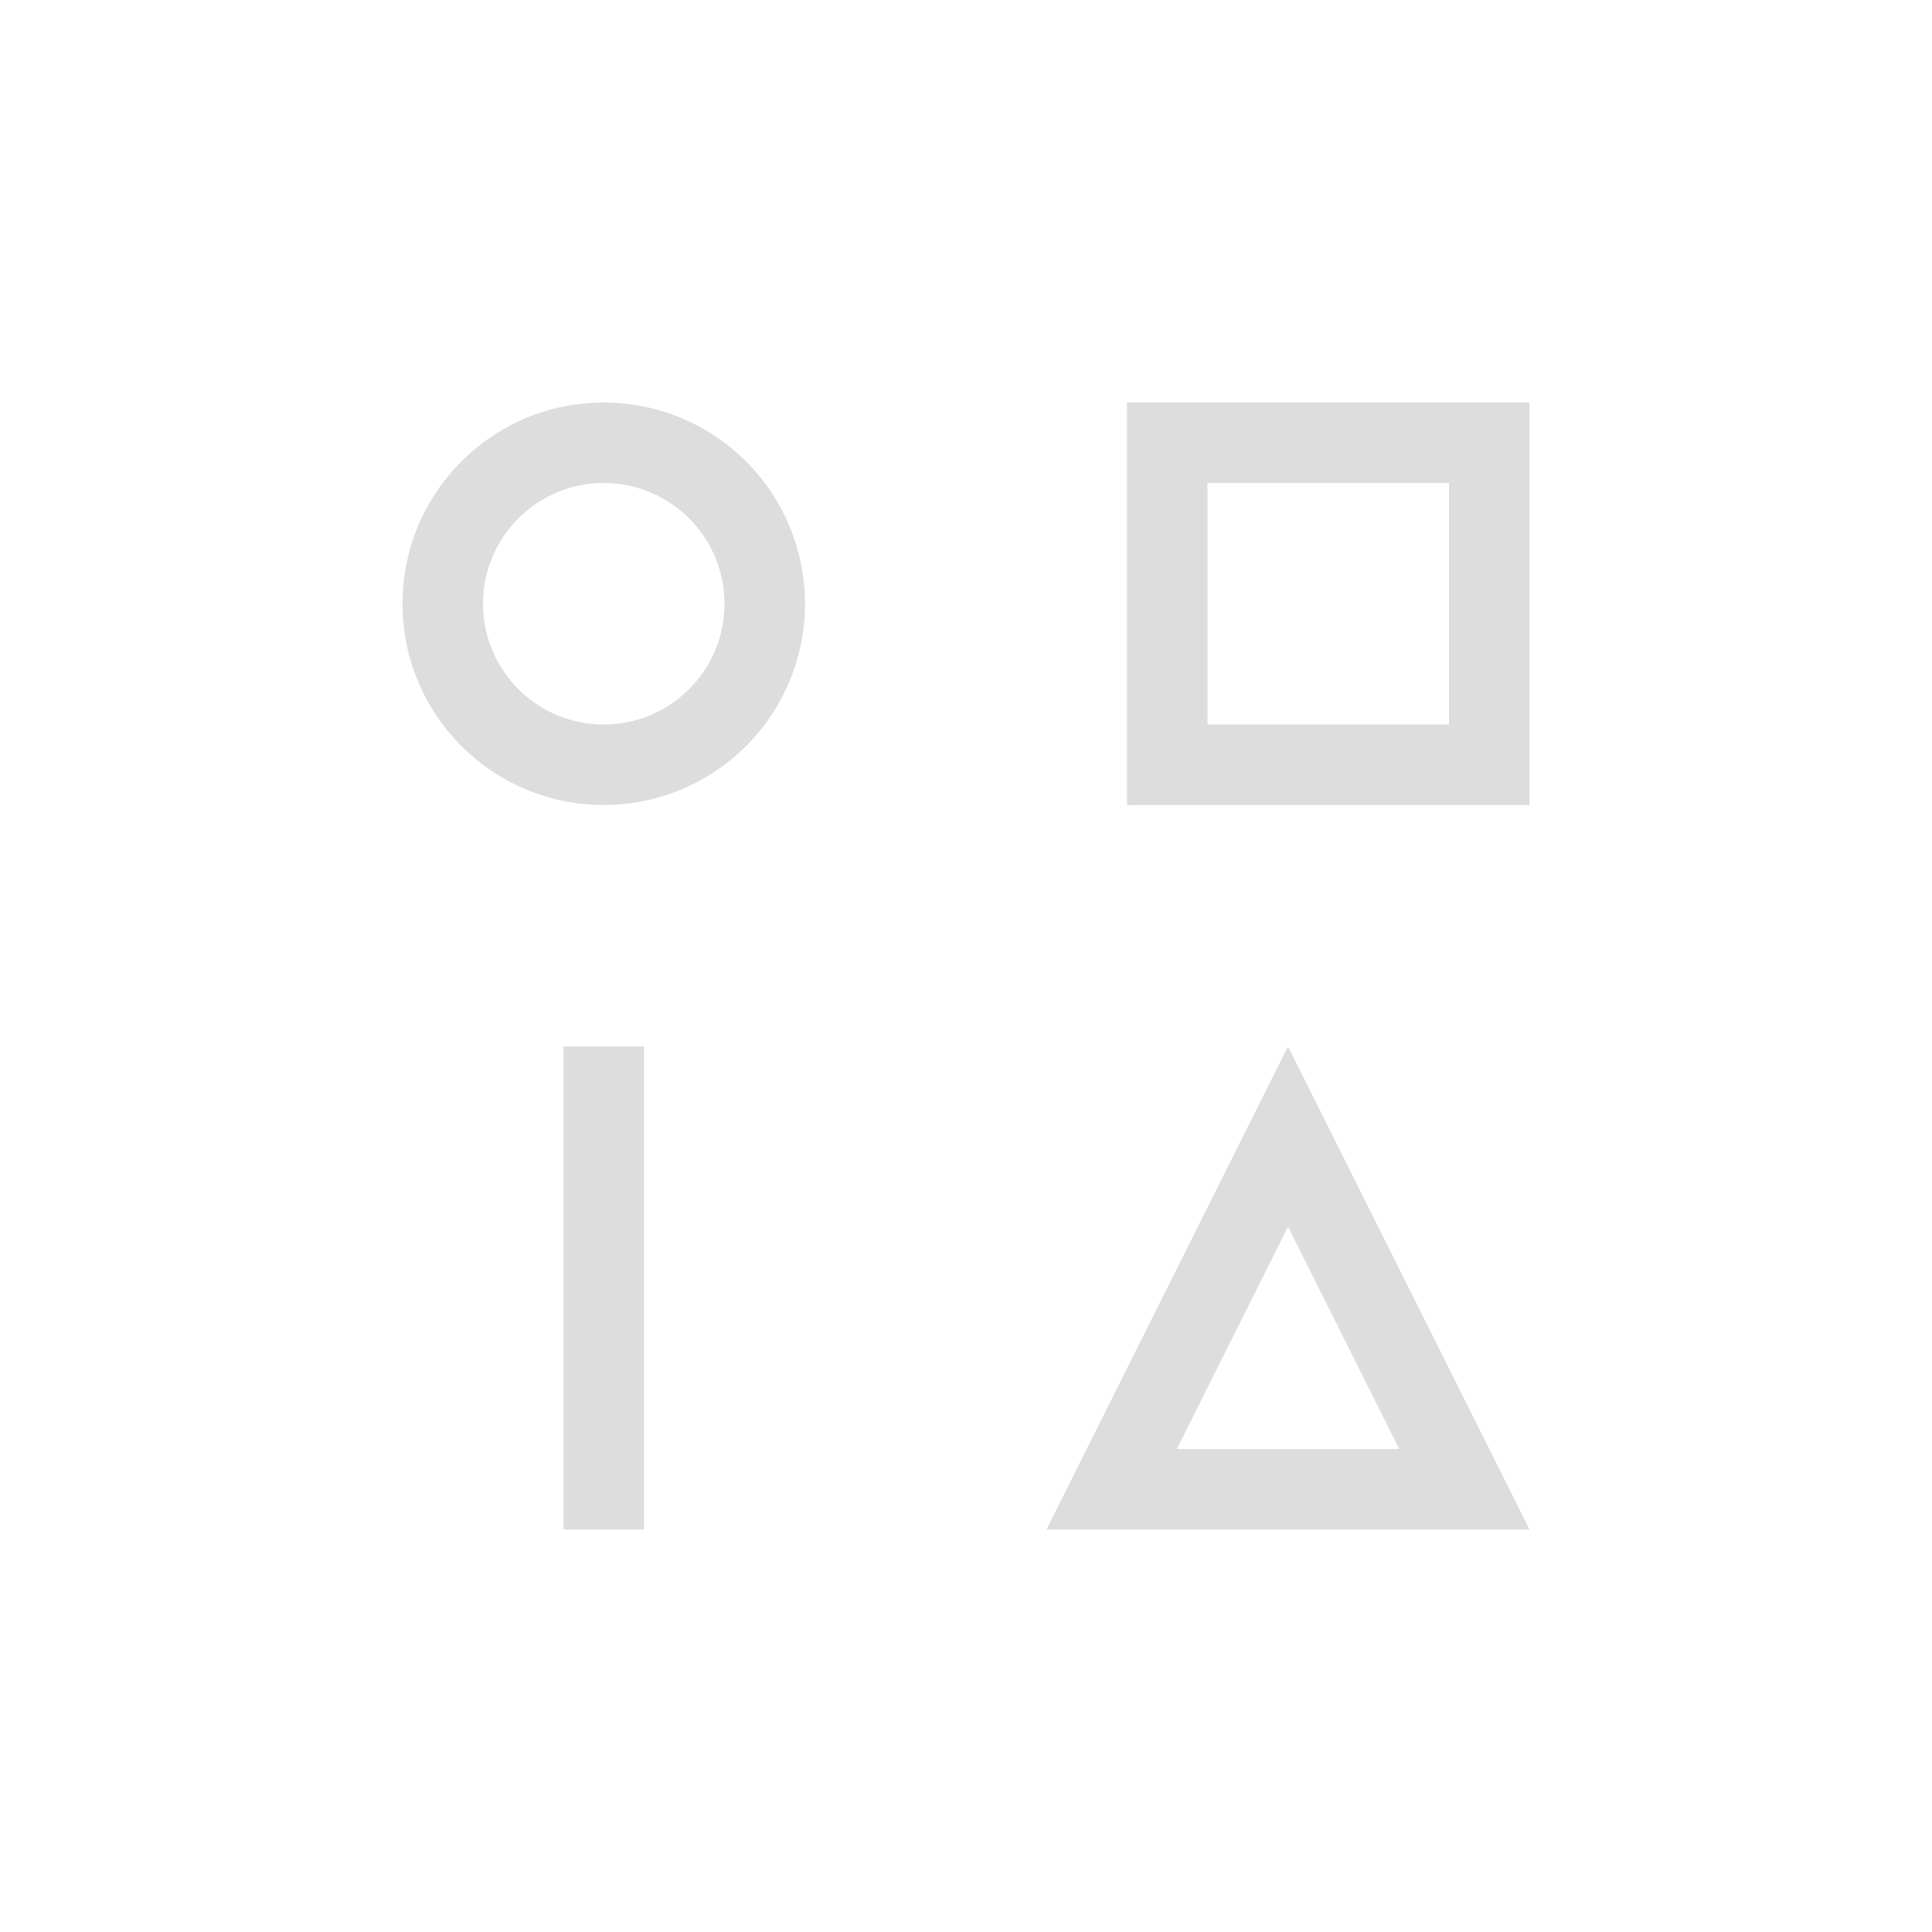 <?xml version="1.0" encoding="UTF-8"?>
<svg width="24px" height="24px" viewBox="0 0 24 24" version="1.1" xmlns="http://www.w3.org/2000/svg" xmlns:xlink="http://www.w3.org/1999/xlink">
    <!-- Generator: Sketch 51.3 (57544) - http://www.bohemiancoding.com/sketch -->
    <title>shapes</title>
    <desc>Created with Sketch.</desc>
    <defs></defs>
    <g id="shapes" stroke="none" stroke-width="1" fill="none" fill-rule="evenodd">
        <g id="389" transform="translate(5, 5)" fill="#DDDDDD">
            <path d="M2.5,2.22044605e-16 C3.163,-1.11022302e-16 3.799,0.263 4.268,0.732 C4.737,1.201 5,1.837 5,2.5 C5,3.163 4.737,3.799 4.268,4.268 C3.799,4.737 3.163,5 2.5,5 C1.119,5 -2.22044605e-16,3.881 0,2.5 C0,1.119 1.119,4.4408921e-16 2.5,2.22044605e-16 Z M2.5,4 C3.328,4 4,3.328 4,2.5 C4,1.672 3.328,1 2.5,1 C1.672,1 1,1.672 1,2.5 C1,3.328 1.672,4 2.5,4 Z" id="Combined-Shape"></path>
            <path d="M9,-4.4408921e-16 L14,-4.4408921e-16 L14,5 L9,5 L9,-4.4408921e-16 Z M10,1 L10,4 L13,4 L13,1 L10,1 Z" id="Combined-Shape"></path>
            <polygon id="Path" points="2 8 2 14 3 14 3 8"></polygon>
            <path d="M9.618,13 L12.382,13 L11,10.236 L9.618,13 Z M11,8 L14,14 L8,14 L11,8 Z" id="Path"></path>
        </g>
    </g>
</svg>